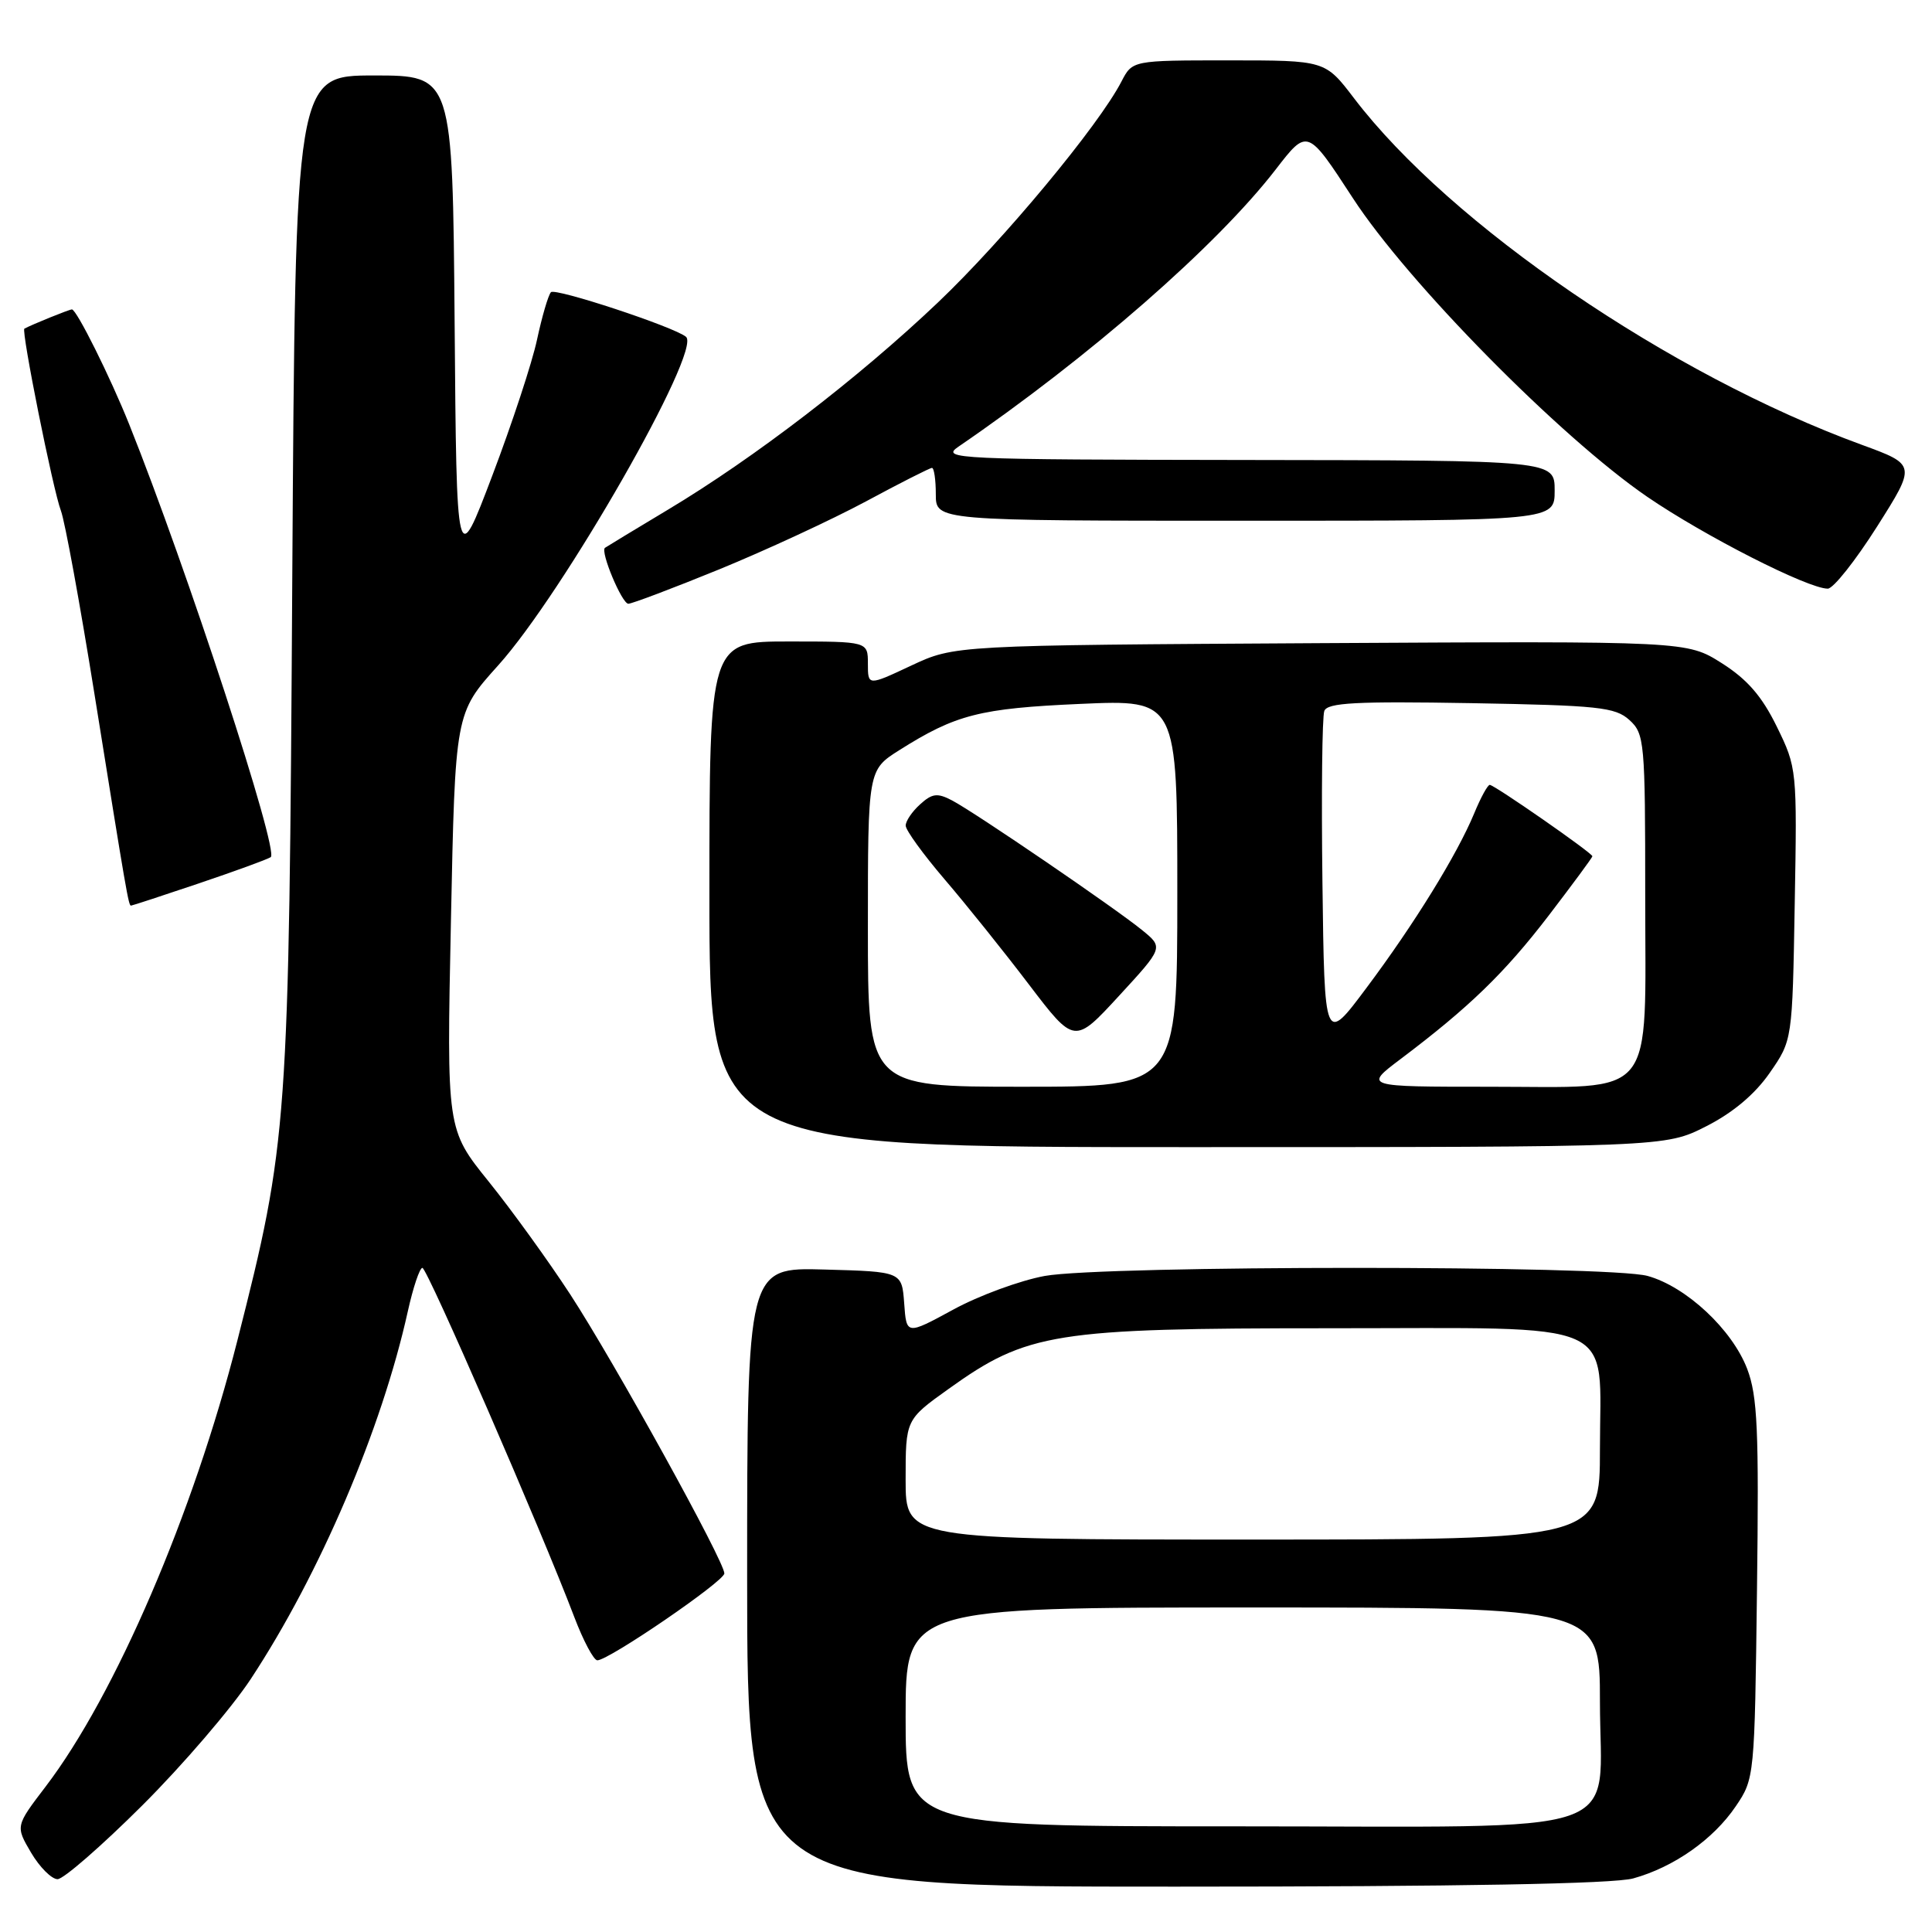 <?xml version="1.0" encoding="UTF-8" standalone="no"?>
<!DOCTYPE svg PUBLIC "-//W3C//DTD SVG 1.1//EN" "http://www.w3.org/Graphics/SVG/1.1/DTD/svg11.dtd" >
<svg xmlns="http://www.w3.org/2000/svg" xmlns:xlink="http://www.w3.org/1999/xlink" version="1.1" viewBox="0 0 256 256">
 <g >
 <path fill="currentColor"
d=" M 216.41 248.90 C 221.79 247.41 227.03 243.73 230.00 239.34 C 232.48 235.69 232.50 235.43 232.81 210.64 C 233.08 189.45 232.88 184.98 231.51 181.38 C 229.51 176.16 223.44 170.49 218.32 169.07 C 213.18 167.64 146.32 167.65 138.43 169.07 C 135.17 169.67 129.71 171.67 126.31 173.53 C 120.11 176.90 120.11 176.90 119.81 172.70 C 119.50 168.50 119.50 168.50 109.25 168.22 C 99.00 167.93 99.00 167.93 99.00 208.97 C 99.00 250.00 99.00 250.00 155.75 249.99 C 193.47 249.99 213.81 249.62 216.41 248.90 Z  M 18.83 239.25 C 24.21 233.89 30.68 226.34 33.22 222.49 C 42.38 208.58 50.58 189.38 54.04 173.75 C 54.74 170.59 55.61 168.00 55.97 168.00 C 56.61 168.00 71.73 202.76 76.09 214.25 C 77.29 217.41 78.67 220.00 79.15 220.00 C 80.67 220.00 95.95 209.54 95.98 208.49 C 96.01 206.93 81.41 180.49 75.55 171.50 C 72.68 167.10 67.83 160.38 64.76 156.57 C 59.18 149.65 59.18 149.65 59.75 122.07 C 60.31 94.50 60.31 94.50 65.99 88.19 C 74.62 78.62 93.03 46.42 90.90 44.63 C 89.34 43.32 73.53 38.10 73.00 38.72 C 72.63 39.15 71.81 41.98 71.16 45.00 C 70.52 48.02 67.85 56.12 65.24 63.00 C 60.50 75.50 60.50 75.50 60.24 42.75 C 59.97 10.00 59.97 10.00 49.56 10.00 C 39.14 10.00 39.14 10.00 38.73 76.25 C 38.29 149.42 38.16 151.23 31.45 177.64 C 25.63 200.54 15.28 224.62 6.04 236.74 C 2.05 241.97 2.05 241.97 4.12 245.49 C 5.26 247.42 6.84 249.00 7.63 249.00 C 8.41 249.00 13.45 244.61 18.83 239.25 Z  M 226.06 149.25 C 229.61 147.45 232.53 145.00 234.49 142.17 C 237.50 137.84 237.50 137.84 237.81 119.81 C 238.13 101.98 238.10 101.72 235.44 96.29 C 233.47 92.26 231.53 90.02 228.14 87.87 C 223.52 84.95 223.52 84.95 175.01 85.22 C 126.50 85.50 126.50 85.50 120.75 88.19 C 115.00 90.89 115.00 90.89 115.00 87.94 C 115.00 85.00 115.00 85.00 104.50 85.00 C 94.00 85.00 94.00 85.00 94.00 118.50 C 94.00 152.00 94.00 152.00 157.32 152.00 C 220.64 152.00 220.64 152.00 226.06 149.25 Z  M 26.30 117.07 C 31.07 115.46 35.38 113.89 35.87 113.58 C 37.04 112.86 24.75 75.28 17.12 56.23 C 14.61 49.96 10.15 41.00 9.53 41.00 C 9.17 41.00 4.19 43.02 3.23 43.55 C 2.79 43.80 7.02 64.92 8.07 67.67 C 8.60 69.07 10.59 79.96 12.50 91.86 C 16.77 118.50 17.03 120.00 17.36 120.00 C 17.50 120.00 21.53 118.68 26.30 117.07 Z  M 95.31 75.44 C 101.46 72.92 110.21 68.87 114.74 66.44 C 119.27 64.00 123.21 62.00 123.49 62.00 C 123.77 62.00 124.00 63.58 124.00 65.50 C 124.00 69.00 124.00 69.00 165.00 69.00 C 206.00 69.00 206.00 69.00 206.00 65.00 C 206.00 61.00 206.00 61.00 165.25 60.95 C 126.60 60.90 124.63 60.81 126.98 59.20 C 144.35 47.31 161.24 32.56 169.05 22.44 C 173.24 17.01 173.24 17.01 179.26 26.25 C 186.53 37.43 206.73 57.92 218.27 65.83 C 225.87 71.03 239.56 78.00 242.19 78.00 C 242.92 78.00 245.85 74.30 248.71 69.79 C 253.91 61.58 253.91 61.58 246.70 58.94 C 221.29 49.65 192.22 29.81 179.41 13.01 C 175.59 8.00 175.59 8.00 162.82 8.00 C 150.05 8.00 150.05 8.00 148.60 10.80 C 145.58 16.64 132.97 31.82 124.26 40.10 C 113.77 50.07 99.91 60.71 88.50 67.54 C 84.10 70.18 80.35 72.45 80.16 72.59 C 79.51 73.08 82.41 80.00 83.26 80.00 C 83.73 80.00 89.16 77.95 95.31 75.44 Z  M 120.00 227.50 C 120.00 213.00 120.00 213.00 166.00 213.00 C 212.00 213.00 212.00 213.00 212.00 225.46 C 212.00 243.74 217.06 242.00 163.81 242.00 C 120.00 242.00 120.00 242.00 120.00 227.50 Z  M 120.00 196.06 C 120.00 188.11 120.00 188.11 125.69 184.04 C 136.12 176.57 139.67 176.00 176.11 176.00 C 215.20 176.00 212.00 174.57 212.00 192.00 C 212.00 204.00 212.00 204.00 166.00 204.00 C 120.00 204.00 120.00 204.00 120.00 196.06 Z  M 115.00 123.01 C 115.00 102.03 115.00 102.03 119.18 99.39 C 126.64 94.68 129.83 93.86 143.16 93.27 C 156.00 92.70 156.00 92.70 156.00 118.35 C 156.00 144.00 156.00 144.00 135.50 144.00 C 115.00 144.00 115.00 144.00 115.00 123.01 Z  M 151.33 123.24 C 147.68 120.27 129.21 107.67 126.17 106.07 C 124.21 105.04 123.52 105.12 121.92 106.58 C 120.86 107.53 120.00 108.80 120.01 109.40 C 120.01 110.01 122.33 113.20 125.15 116.50 C 127.98 119.80 133.01 126.07 136.33 130.44 C 142.37 138.37 142.37 138.37 148.27 131.96 C 154.17 125.55 154.17 125.55 151.33 123.24 Z  M 185.61 140.31 C 194.69 133.46 199.35 128.95 205.19 121.34 C 208.38 117.17 211.00 113.62 211.00 113.46 C 211.00 113.03 198.01 104.00 197.40 104.00 C 197.12 104.00 196.20 105.69 195.35 107.75 C 193.09 113.21 187.40 122.44 181.05 130.92 C 175.50 138.35 175.50 138.35 175.23 116.95 C 175.08 105.18 175.19 94.94 175.48 94.20 C 175.90 93.11 179.71 92.91 194.90 93.17 C 211.80 93.47 214.02 93.70 215.90 95.40 C 217.91 97.23 218.00 98.23 218.00 118.65 C 218.00 146.14 219.74 144.00 197.36 144.00 C 180.71 144.00 180.71 144.00 185.61 140.31 Z "/>
</g>
</svg>